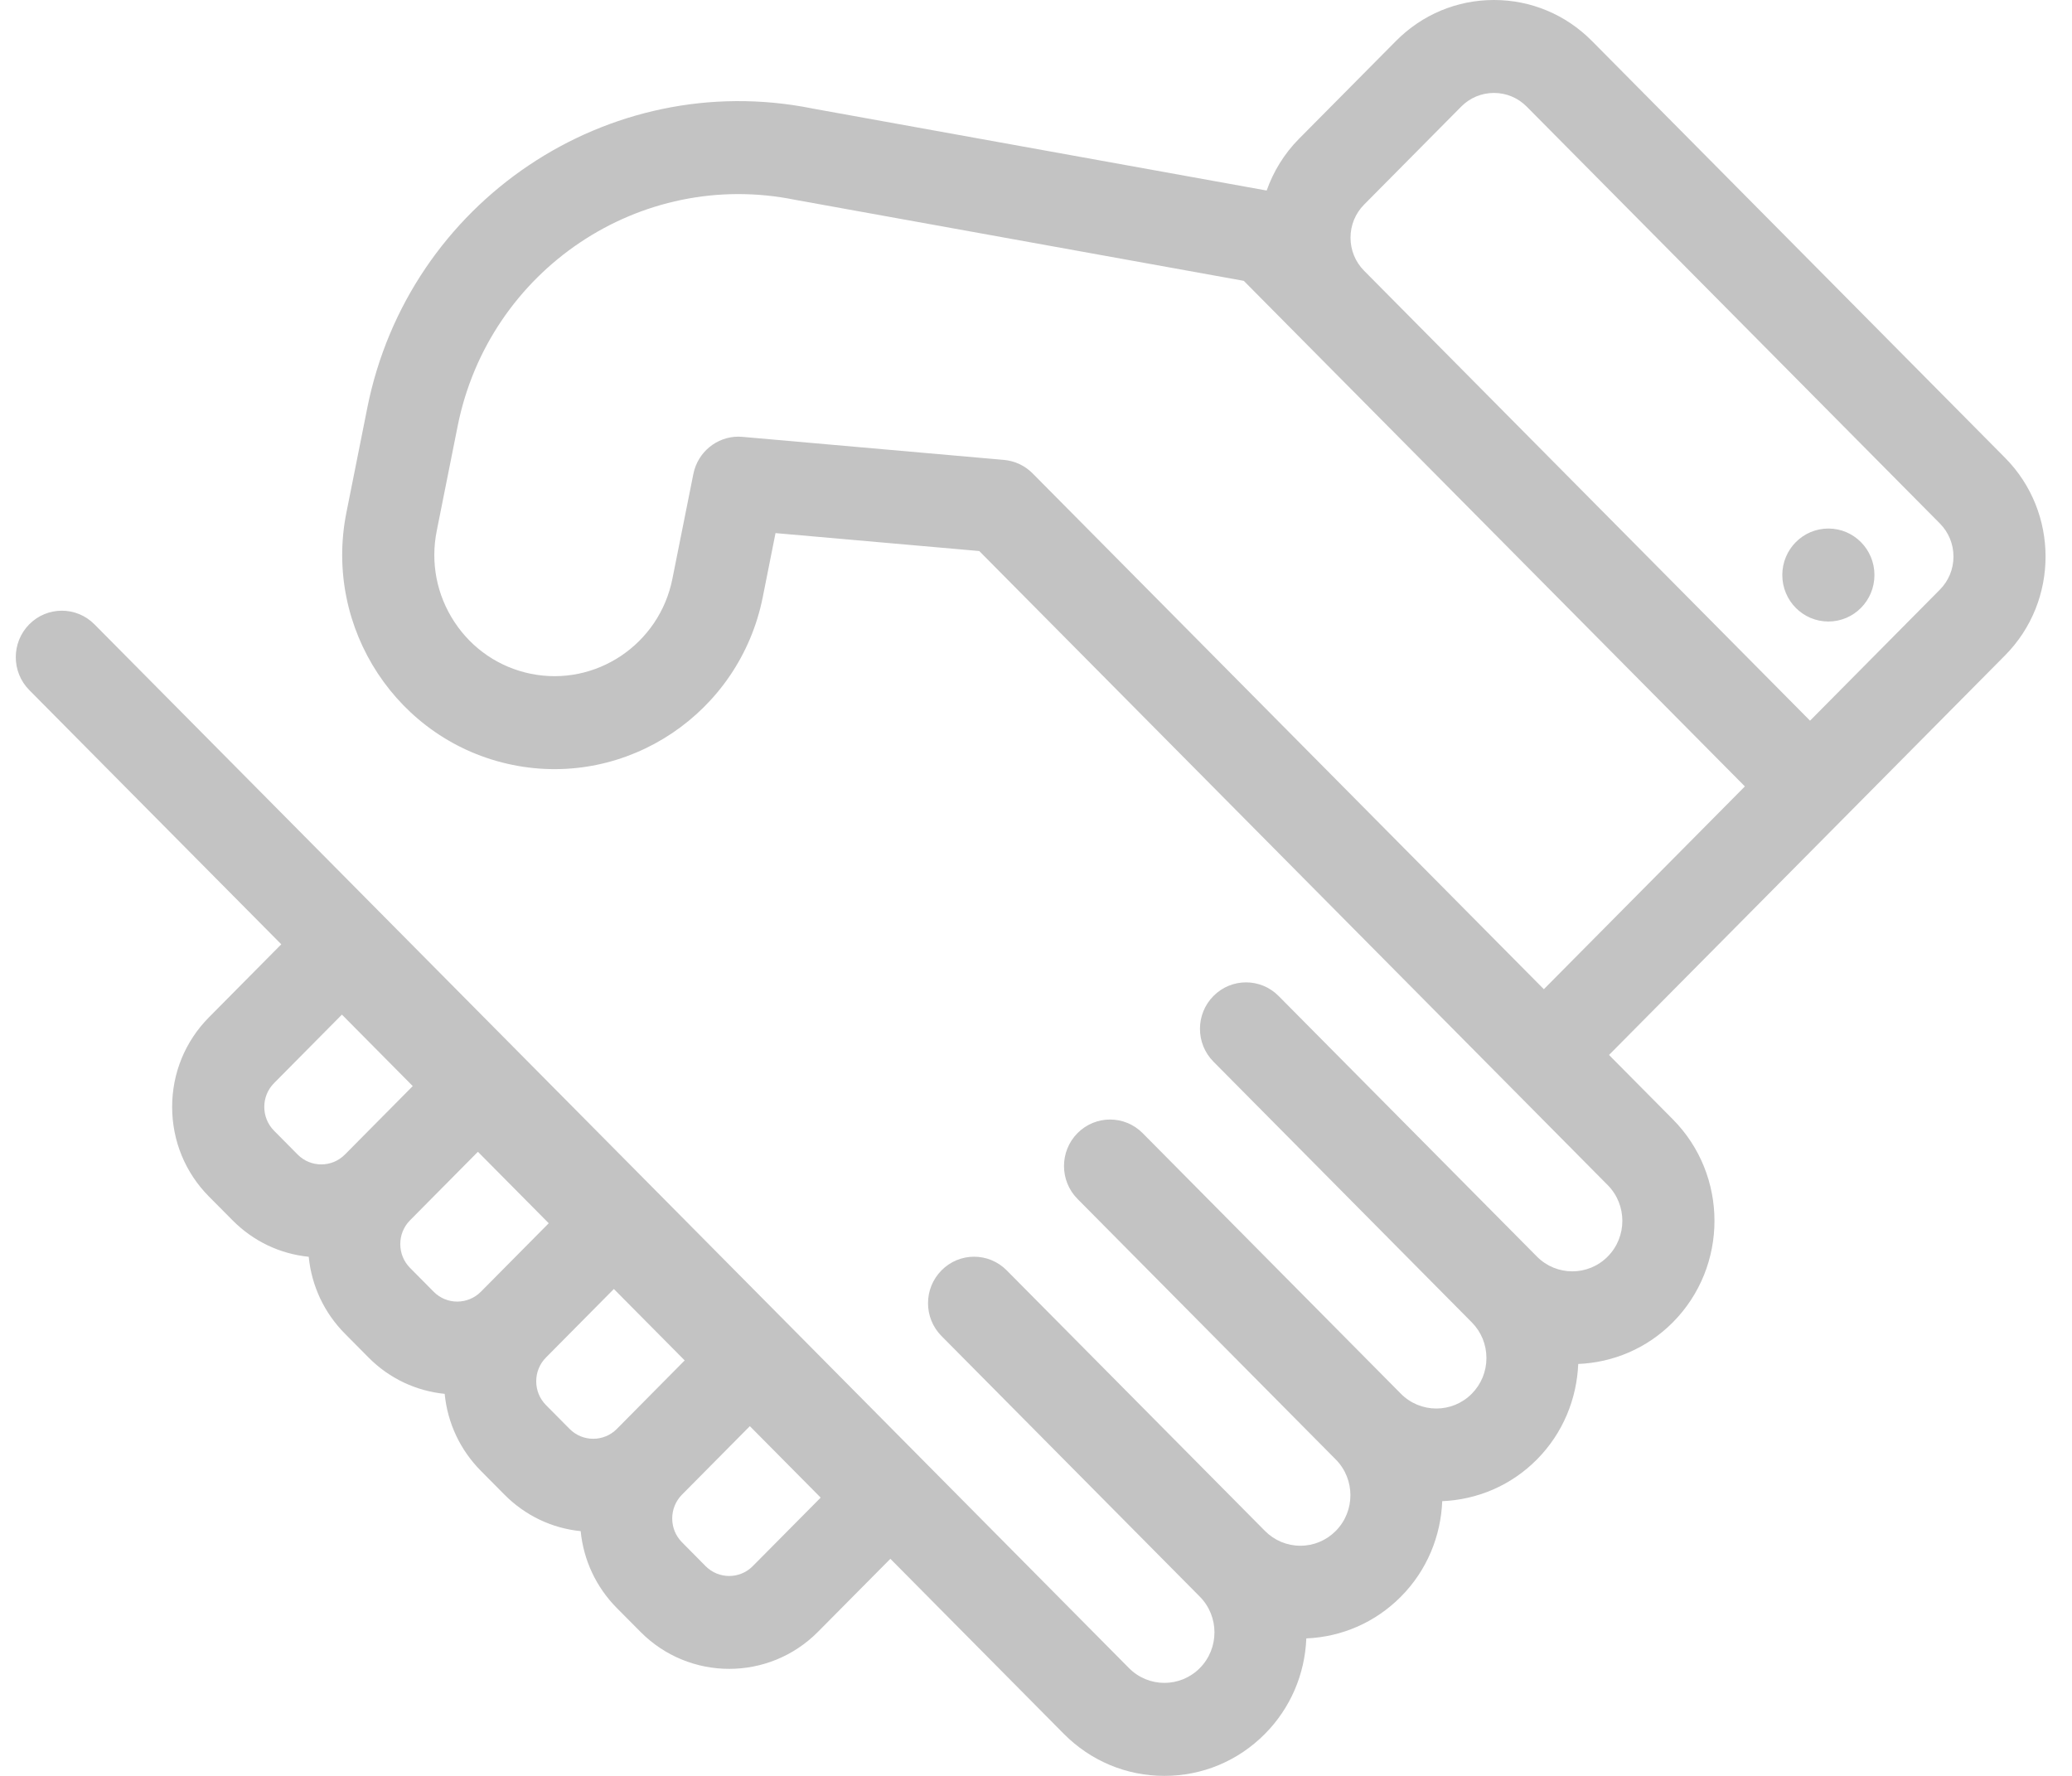 <svg 
 xmlns="http://www.w3.org/2000/svg"
 xmlns:xlink="http://www.w3.org/1999/xlink"
 width="49px" height="42px" viewBox="0 0 49 42">
<path fill-rule="evenodd"  fill="rgb(195, 195, 195)"
 d="M47.417,15.500 L43.576,19.376 L38.051,24.950 L39.561,26.473 C40.873,27.797 40.873,29.949 39.561,31.273 C38.941,31.898 38.137,32.225 37.323,32.258 C37.289,33.080 36.966,33.891 36.346,34.517 C35.726,35.143 34.921,35.469 34.107,35.503 C34.074,36.324 33.751,37.136 33.130,37.761 C32.528,38.368 31.738,38.713 30.893,38.749 C30.858,39.601 30.516,40.399 29.915,41.006 C29.280,41.647 28.435,42.000 27.537,42.000 C26.638,42.000 25.794,41.647 25.158,41.006 L21.056,36.866 L19.344,38.593 C18.765,39.177 18.005,39.469 17.245,39.469 C16.485,39.469 15.724,39.177 15.146,38.593 L14.587,38.030 C14.097,37.535 13.800,36.898 13.732,36.212 C13.052,36.144 12.420,35.843 11.930,35.349 L11.371,34.785 C10.881,34.290 10.583,33.653 10.516,32.965 C9.858,32.899 9.218,32.613 8.715,32.105 L8.156,31.541 C7.666,31.047 7.368,30.409 7.301,29.723 C6.620,29.655 5.989,29.355 5.499,28.860 L4.940,28.297 C4.380,27.731 4.071,26.979 4.071,26.179 C4.071,25.378 4.380,24.627 4.940,24.061 L6.652,22.333 L3.546,19.200 L0.692,16.320 C0.267,15.890 0.267,15.195 0.692,14.765 C1.118,14.336 1.808,14.336 2.233,14.765 L5.087,17.645 L26.699,39.451 C27.161,39.917 27.912,39.917 28.374,39.451 C28.836,38.985 28.836,38.227 28.374,37.761 L22.266,31.598 C21.840,31.169 21.840,30.473 22.266,30.044 C22.691,29.614 23.381,29.614 23.807,30.044 L29.915,36.207 C30.138,36.432 30.436,36.557 30.752,36.557 C31.068,36.557 31.366,36.432 31.589,36.207 C32.051,35.741 32.051,34.982 31.589,34.517 L25.481,28.354 C25.056,27.925 25.056,27.229 25.481,26.799 C25.907,26.370 26.597,26.370 27.022,26.799 L33.130,32.963 C33.592,33.428 34.343,33.428 34.805,32.963 C35.029,32.736 35.152,32.437 35.152,32.118 C35.152,31.798 35.029,31.498 34.805,31.273 L28.697,25.109 C28.271,24.680 28.271,23.984 28.697,23.555 C29.122,23.126 29.812,23.126 30.237,23.555 L36.346,29.718 C36.807,30.184 37.559,30.184 38.020,29.718 C38.482,29.252 38.482,28.494 38.020,28.028 L35.740,25.727 L23.158,13.032 L18.340,12.608 L18.038,14.124 C17.490,16.863 14.837,18.642 12.122,18.090 C9.408,17.538 7.644,14.861 8.192,12.122 L8.687,9.641 C9.662,4.766 14.378,1.598 19.209,2.565 C19.210,2.565 19.210,2.565 19.211,2.566 L29.955,4.506 C30.113,4.060 30.365,3.641 30.718,3.284 L33.014,0.968 C33.633,0.344 34.455,-0.000 35.330,-0.000 C36.205,-0.000 37.027,0.344 37.646,0.968 L47.417,10.827 C48.694,12.115 48.694,14.212 47.417,15.500 ZM8.086,23.996 L6.481,25.616 C6.173,25.926 6.173,26.431 6.481,26.742 L7.040,27.306 C7.347,27.616 7.848,27.616 8.156,27.306 L9.761,25.686 L8.086,23.996 ZM11.302,27.240 L9.697,28.860 C9.389,29.170 9.389,29.675 9.697,29.986 L10.256,30.550 C10.563,30.861 11.064,30.860 11.372,30.550 L12.977,28.930 L11.302,27.240 ZM14.517,30.485 L12.912,32.105 C12.763,32.255 12.681,32.455 12.681,32.668 C12.681,32.880 12.763,33.080 12.912,33.231 L13.471,33.795 C13.778,34.105 14.279,34.105 14.587,33.795 L16.192,32.174 L14.517,30.485 ZM17.733,33.729 L16.128,35.349 C15.820,35.660 15.820,36.165 16.128,36.475 L16.686,37.039 C16.994,37.350 17.495,37.350 17.802,37.039 L19.408,35.419 L17.733,33.729 ZM29.414,6.642 L18.827,4.730 C18.819,4.728 18.812,4.727 18.804,4.726 C15.140,3.980 11.562,6.381 10.823,10.076 L10.328,12.556 C10.178,13.307 10.327,14.072 10.747,14.710 C11.167,15.348 11.809,15.783 12.553,15.935 C14.090,16.247 15.592,15.240 15.901,13.690 L16.397,11.210 C16.500,10.693 16.950,10.327 17.464,10.327 C17.496,10.327 17.528,10.329 17.560,10.332 L23.743,10.877 C23.999,10.900 24.237,11.012 24.419,11.195 L36.510,23.395 L41.264,18.599 L30.718,7.958 L29.414,6.642 ZM45.876,12.381 L36.105,2.522 C35.898,2.313 35.622,2.198 35.330,2.198 C35.037,2.198 34.762,2.313 34.555,2.522 L32.259,4.839 C32.052,5.048 31.938,5.325 31.938,5.621 C31.938,5.917 32.052,6.194 32.259,6.403 L42.805,17.044 L45.876,13.945 C46.083,13.736 46.197,13.459 46.197,13.163 C46.197,12.868 46.083,12.590 45.876,12.381 ZM43.239,14.699 C42.637,14.699 42.149,14.207 42.149,13.599 C42.149,12.992 42.637,12.500 43.239,12.500 C43.841,12.500 44.328,12.992 44.328,13.599 C44.328,14.207 43.841,14.699 43.239,14.699 Z"/>
</svg>